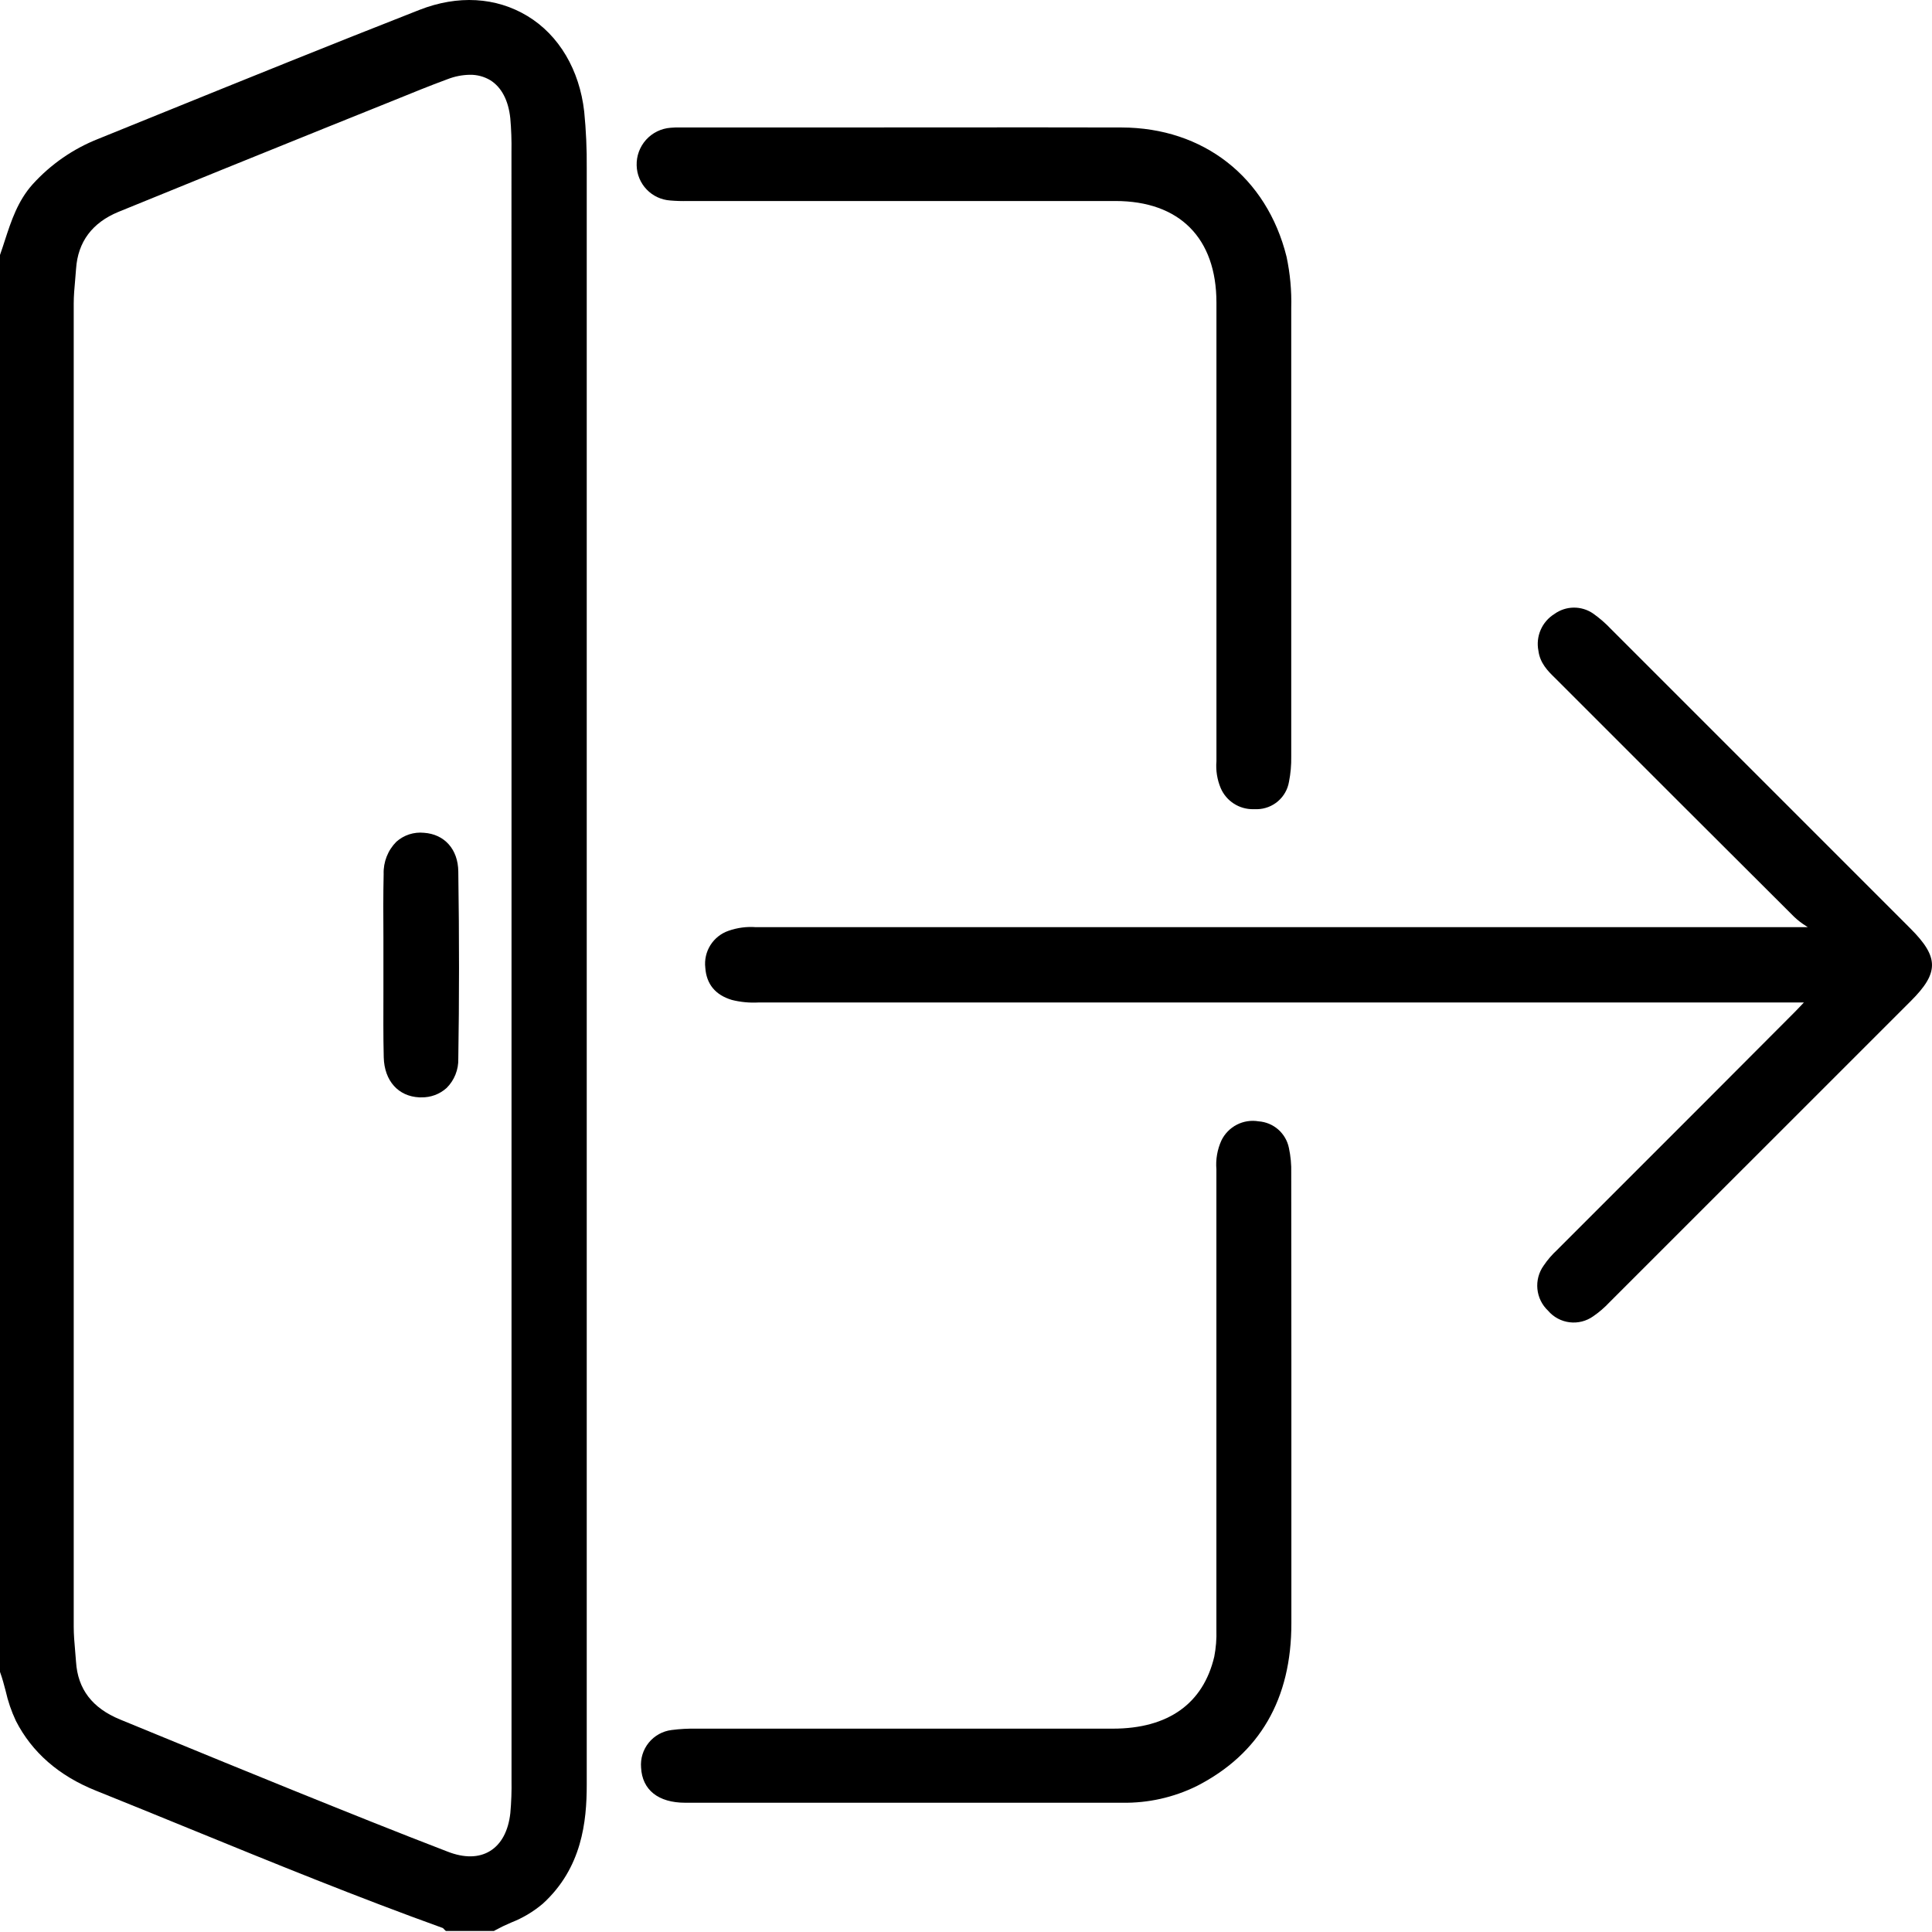 <svg width="167" height="167" viewBox="0 0 167 167" fill="none" xmlns="http://www.w3.org/2000/svg">
<path d="M50.498 9.642C50.091 6.05 48.324 3.038 45.597 1.389C42.87 -0.261 39.571 -0.444 36.251 0.856C28.713 3.811 21.086 6.899 13.706 9.89L8.505 11.999C6.33 12.855 4.383 14.203 2.816 15.936C1.536 17.366 0.971 19.093 0.427 20.76C0.297 21.166 0.163 21.572 0.02 21.979L0 22.044V144.51L0.02 144.575C0.207 145.087 0.349 145.632 0.488 146.16C0.687 147.053 0.984 147.921 1.373 148.749C2.763 151.471 5.088 153.499 8.281 154.779C11.008 155.872 13.727 156.985 16.445 158.095C23.564 161.004 30.924 164.007 38.291 166.661L38.323 166.697C38.354 166.733 38.386 166.767 38.421 166.799L38.538 166.909H42.696L42.789 166.856C43.245 166.607 43.713 166.382 44.191 166.181C45.183 165.793 46.104 165.244 46.917 164.556C50.311 161.463 50.717 157.441 50.717 154.275C50.717 111.372 50.717 68.469 50.717 25.567V14.534C50.732 12.901 50.659 11.267 50.498 9.642ZM44.215 73.671V93.237C44.215 113.441 44.215 133.651 44.215 153.869C44.232 154.818 44.198 155.767 44.114 156.713C43.943 158.265 43.334 159.403 42.358 160.001C41.383 160.598 40.119 160.61 38.701 160.057C34.288 158.363 29.863 156.579 25.336 154.75C21.415 153.166 17.441 151.532 13.592 149.951L10.378 148.631C7.981 147.647 6.721 146.014 6.571 143.637C6.546 143.324 6.522 143.007 6.494 142.69C6.433 142.003 6.372 141.288 6.372 140.597C6.372 102.542 6.372 64.073 6.372 26.258C6.372 25.583 6.433 24.884 6.494 24.226C6.522 23.897 6.55 23.563 6.575 23.234C6.733 20.906 7.969 19.252 10.232 18.317C16.136 15.9 22.15 13.47 27.965 11.121L34.024 8.683C35.552 8.061 37.133 7.415 38.701 6.838C39.311 6.602 39.957 6.475 40.611 6.464C41.234 6.453 41.848 6.616 42.383 6.935C43.35 7.541 43.947 8.675 44.11 10.227C44.194 11.182 44.228 12.141 44.211 13.1C44.214 33.277 44.215 53.467 44.215 73.671Z" fill="black"/>
<path d="M165.146 80.27C156.512 71.628 147.873 62.988 139.229 54.349C138.764 53.859 138.252 53.417 137.701 53.028C137.207 52.69 136.621 52.514 136.023 52.522C135.426 52.529 134.845 52.722 134.36 53.073C133.834 53.399 133.42 53.878 133.173 54.446C132.926 55.014 132.859 55.643 132.979 56.251C133.117 57.319 133.792 58.002 134.413 58.603L134.556 58.745C141.841 66.031 148.412 72.606 155.097 79.262C155.41 79.557 155.751 79.82 156.117 80.046L156.263 80.144H65.345C64.541 80.082 63.733 80.189 62.972 80.457C62.325 80.68 61.773 81.118 61.408 81.697C61.043 82.276 60.887 82.963 60.965 83.643C61.062 85.069 61.839 86.008 63.265 86.434C64.012 86.621 64.783 86.695 65.553 86.654H155.926C155.592 87.007 155.34 87.275 155.08 87.536L147.652 94.984L134.771 107.865L134.608 108.032C134.165 108.439 133.771 108.895 133.434 109.393C133.014 109.98 132.821 110.699 132.891 111.418C132.961 112.136 133.29 112.804 133.816 113.298C134.288 113.852 134.951 114.208 135.673 114.296C136.395 114.385 137.124 114.2 137.717 113.778C138.231 113.424 138.705 113.015 139.131 112.559C147.8 103.89 156.478 95.214 165.166 86.532C167.616 84.09 167.612 82.741 165.146 80.27Z" fill="black"/>
<path d="M57.938 17.33C58.438 17.373 58.94 17.388 59.441 17.375H71.579C79.858 17.375 88.135 17.375 96.412 17.375C101.962 17.375 105.144 20.585 105.148 26.152C105.148 39.285 105.148 52.424 105.148 65.568V65.8C105.082 66.597 105.21 67.399 105.522 68.136C105.759 68.681 106.153 69.144 106.652 69.465C107.152 69.787 107.736 69.954 108.33 69.945C108.44 69.945 108.557 69.945 108.675 69.945C109.336 69.93 109.971 69.687 110.472 69.255C110.972 68.823 111.307 68.231 111.418 67.58C111.561 66.861 111.626 66.13 111.613 65.397C111.613 60.367 111.613 55.335 111.613 50.301V40.781C111.613 36.136 111.613 31.337 111.613 26.619C111.654 25.131 111.517 23.642 111.207 22.186C109.496 15.314 104.031 11.036 96.944 11.019C87.915 10.999 78.735 11.019 69.856 11.019H58.775C58.504 11.011 58.233 11.019 57.962 11.044C57.15 11.105 56.392 11.477 55.846 12.082C55.301 12.688 55.009 13.48 55.032 14.294C55.049 15.072 55.357 15.816 55.895 16.377C56.433 16.939 57.162 17.279 57.938 17.33Z" fill="black"/>
<path d="M111.613 101.4C111.633 100.668 111.565 99.935 111.41 99.218C111.283 98.603 110.959 98.046 110.487 97.632C110.014 97.218 109.419 96.971 108.793 96.927C108.148 96.817 107.486 96.92 106.906 97.219C106.325 97.519 105.858 98 105.574 98.588C105.222 99.368 105.074 100.223 105.144 101.075V101.157C105.144 106.474 105.144 111.796 105.144 117.122V125.81C105.144 130.833 105.144 135.855 105.144 140.878C105.169 141.654 105.108 142.431 104.961 143.194C104.006 147.257 100.978 149.419 96.208 149.423C89.202 149.423 82.194 149.423 75.183 149.423H60.213C59.491 149.409 58.768 149.448 58.051 149.541C57.277 149.637 56.569 150.029 56.078 150.635C55.586 151.241 55.348 152.014 55.414 152.792C55.512 154.718 56.901 155.827 59.23 155.827H77.845H97.008C99.239 155.864 101.447 155.37 103.449 154.385C108.886 151.601 111.637 146.863 111.625 140.293C111.625 132.799 111.625 125.308 111.625 117.817C111.62 112.35 111.615 106.878 111.613 101.4Z" fill="black"/>
<path d="M36.645 71.985C36.216 71.942 35.783 71.989 35.373 72.121C34.963 72.254 34.585 72.471 34.263 72.757C33.899 73.122 33.613 73.558 33.424 74.039C33.235 74.519 33.145 75.032 33.162 75.548C33.121 77.373 33.13 79.23 33.142 81.022C33.142 81.79 33.142 82.554 33.142 83.322C33.142 84.135 33.142 84.947 33.142 85.76C33.142 87.605 33.121 89.519 33.17 91.396C33.223 93.428 34.43 94.773 36.246 94.854H36.413C37.221 94.874 38.007 94.583 38.607 94.041C38.938 93.711 39.198 93.316 39.371 92.882C39.545 92.447 39.628 91.982 39.615 91.514C39.696 86.426 39.7 81.132 39.615 75.333C39.595 73.419 38.428 72.106 36.645 71.985Z" fill="black"/>
</svg>
